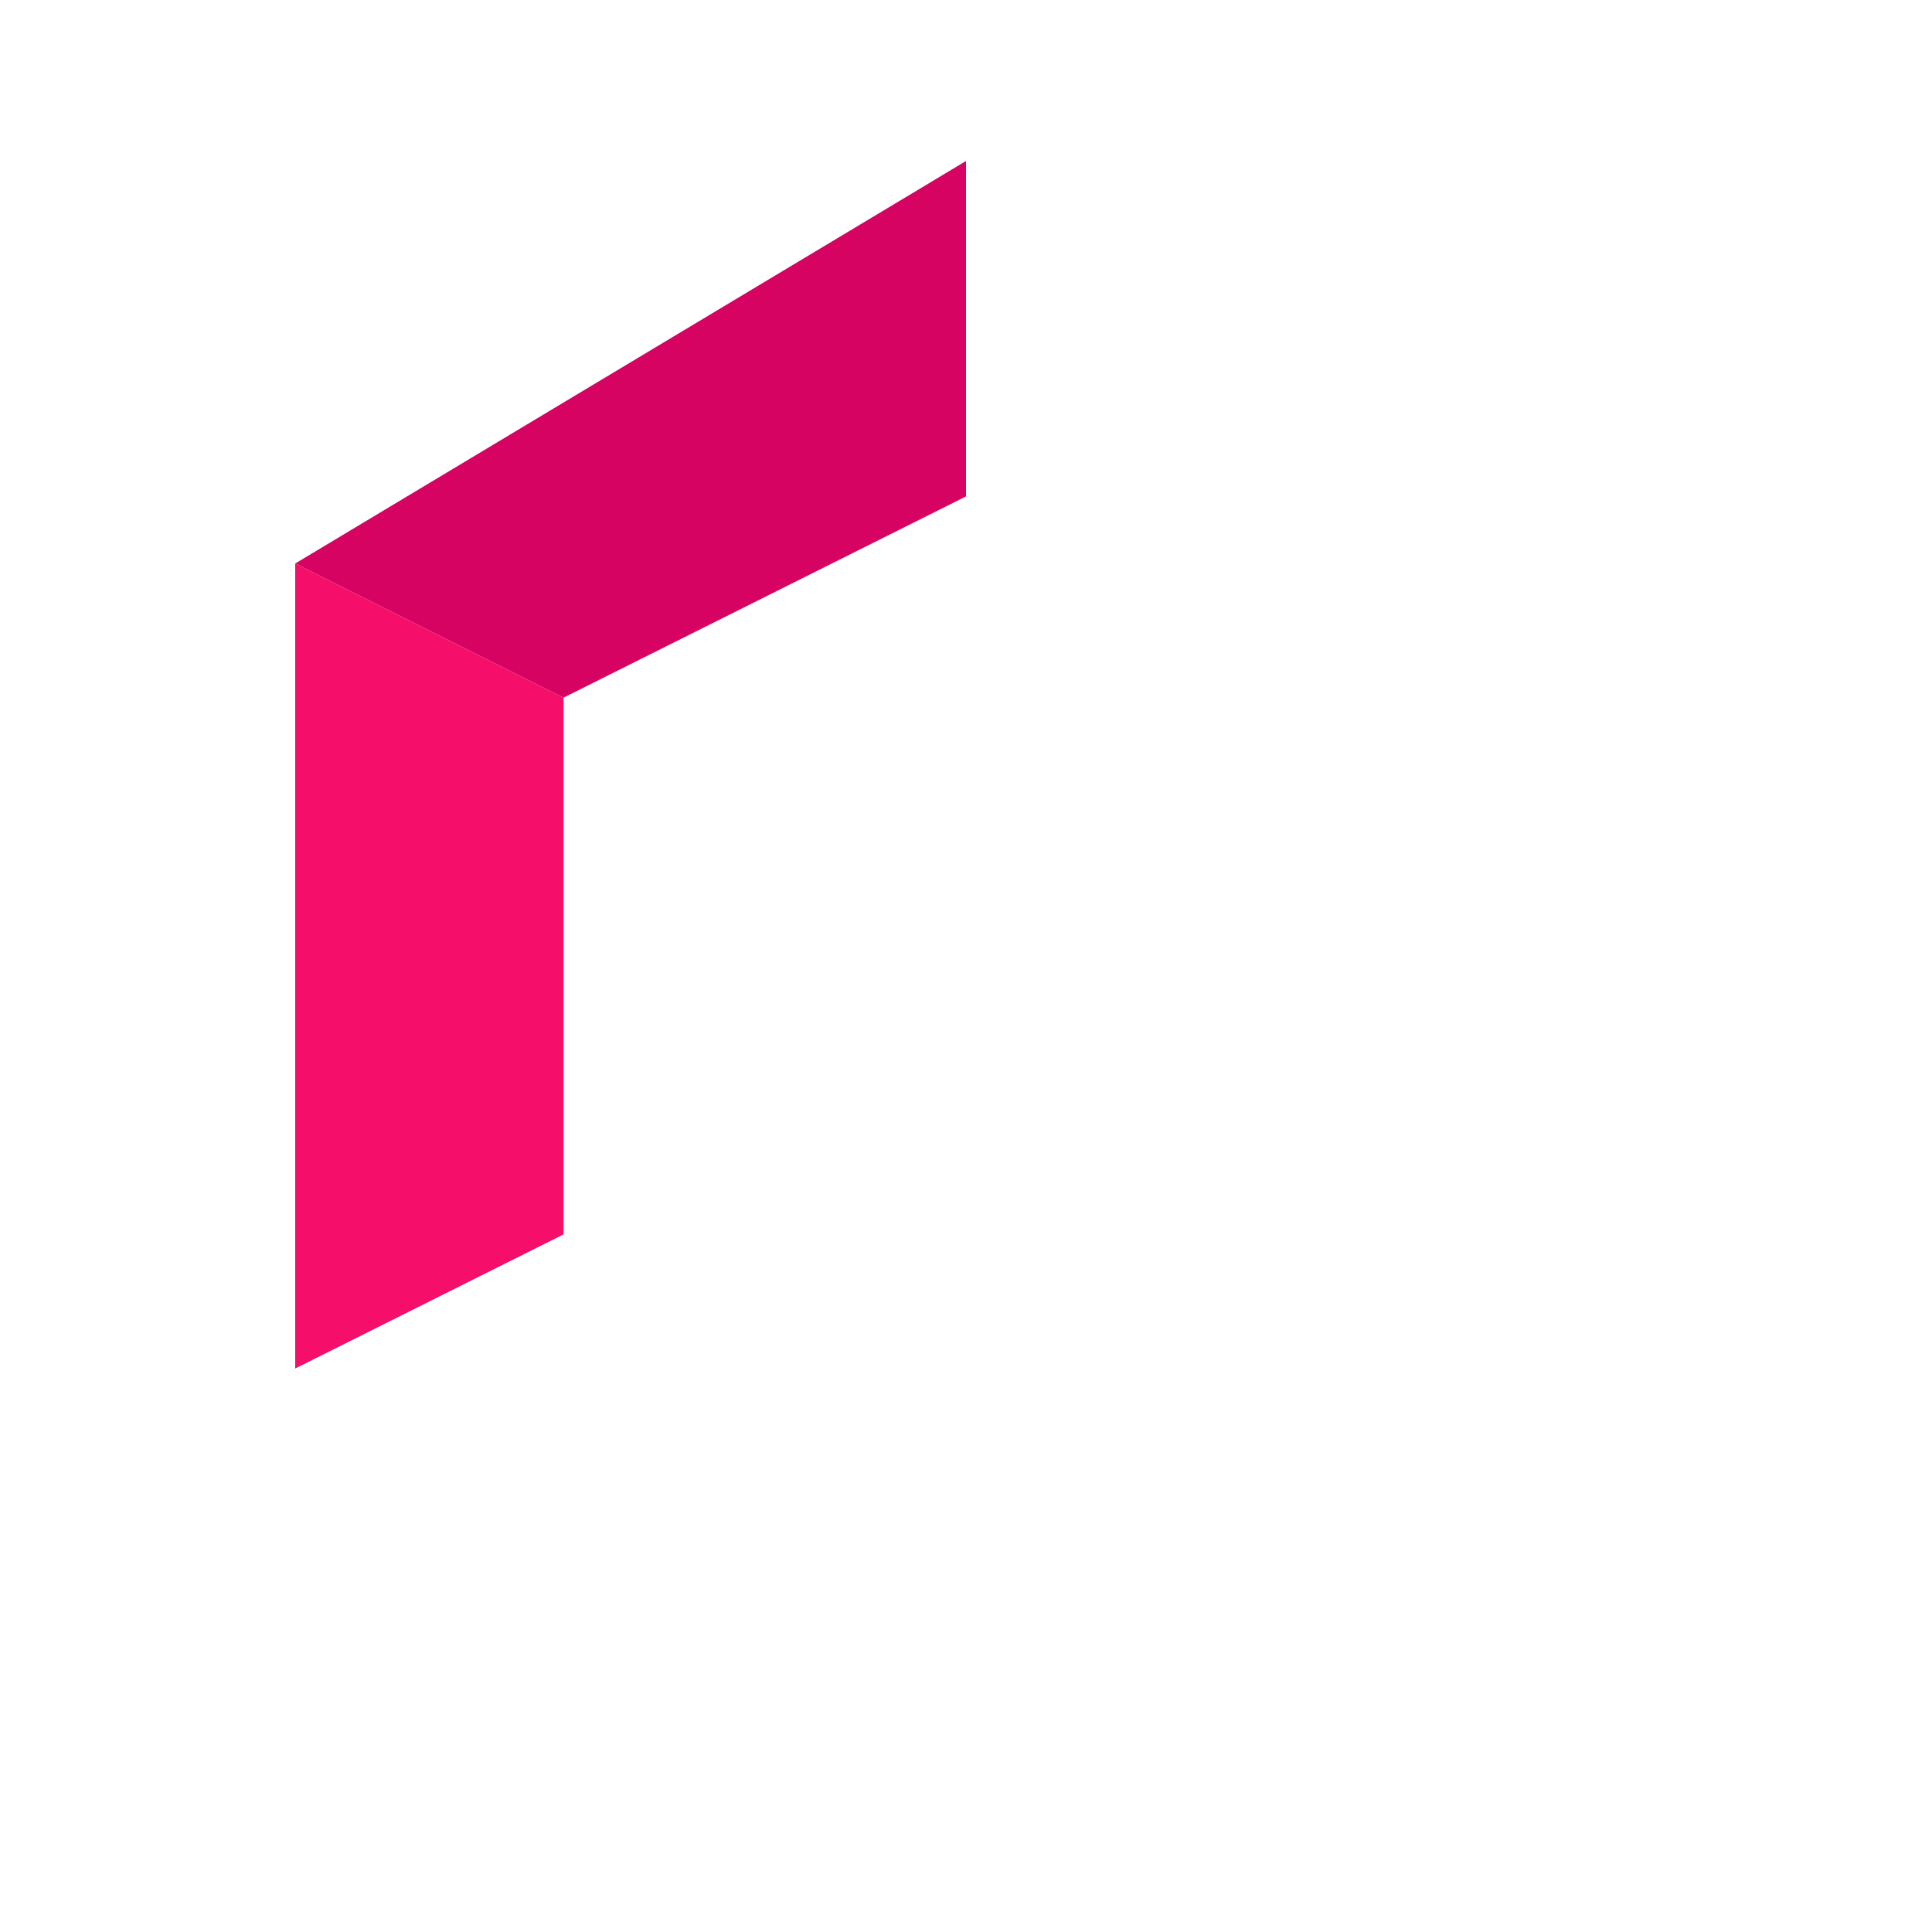 <svg xmlns="http://www.w3.org/2000/svg" width="3em" height="3em" viewBox="0 0 24 24"><g fill="none"><path fill="#D60362" d="M3.667 7L12 2v4.167l-5 2.5z"/><path fill="url(#)" d="M20.334 7L12 2v4.167l5 2.5z"/><path fill="#F50E6A" d="M7 8.667L3.667 7v10L7 15.334z"/><path fill="url(#)" d="M17 8.667L20.333 7v10L17 15.334z"/><path fill="url(#)" d="M7 15.333L3.667 17L12 22v-3.75z"/><path fill="url(#)" d="M17 15.333L20.334 17L12 22v-3.75z"/><path fill="url(#)" d="m12 6.167l-5 2.5v6.666l5 2.917l5-2.917V8.667z"/><path fill="url(#)" d="M11.105 9.483L9.728 7.417c0 .183.044.672.21 1.194c.167.522.423 1.089.534 1.306c-.144.177-.444.627-.533.978c-.106.433.21.327.422.544c.166.172.216.361.216.433c-.177.217-.555.717-.638.978c-.106.328-.106.65.21.65c.323 0 .112-.217.112-.433c0-.223.528-.434.633-.65a1.5 1.5 0 0 0 .106-.545c.172.111.483.367.316.545c-.21.216-.633.65-.633.866c0 .173-.072.656-.111.873c-.1 0-.317.038-.317.216c0 .217.217.978 0 1.3c-.21.334-.422.44-.422.656s-.317.216-.317.544c0 .323.528-.11.956-.11c.422 0 .422 0 .633-.112c.167-.083-.072-.25-.21-.322c.105-.072.355-.284.527-.545c.211-.327-.111-.977-.111-1.41c0-.35.144-.512.217-.545c.033.144.127.455.21.544c.084.084.245-.472.317-.76l.106.544c.111.65.844 1.3.844 2.333s0 .922.467.922c.461 0 .383-.111.383-.76c0-.651-.744-1.957-.744-2.39c0-.344.144-.216.211-.111a6.3 6.3 0 0 0-.528-1.517c-.317-.544-.105-.655.211-.76c.317-.112.528.65.467.977c-.067.328.061.544.278.65c.21.111.21-.433.316-.65c.106-.222-.11-.433 0-.65c.106-.222-.427-.544-.533-.872c-.105-.328.956-.978.956-1.467s.316-.705.633-1.033c.256-.261.244-.467.211-.545l-.844-.65l-.634 1.195l-.744.439l-.106-.111l-.21.222l.21.322l-.739.65l-.95-.65l.317-.222l-.111-.217z"/><defs><linearGradient id="" x1="4.5" x2="19.757" y1="4.5" y2="13.218" gradientUnits="userSpaceOnUse"><stop stop-color="#FF78AB"/><stop offset="1" stop-color="#FFCEE0"/></linearGradient><linearGradient id="" x1="12" x2="12" y1="2" y2="22" gradientUnits="userSpaceOnUse"><stop stop-color="#BE0E53"/><stop offset="1" stop-color="#C70455"/></linearGradient><linearGradient id="" x1="7" x2="22.388" y1="5.75" y2="11.521" gradientUnits="userSpaceOnUse"><stop stop-color="#FB4C70"/><stop offset="1" stop-color="#FC2585"/></linearGradient><linearGradient id="" x1="17" x2="1.612" y1="5.75" y2="11.521" gradientUnits="userSpaceOnUse"><stop stop-color="#E31167"/><stop offset="1" stop-color="#FB27A8"/></linearGradient><linearGradient id="" x1="16.861" x2="6.543" y1="4.069" y2="19.308" gradientUnits="userSpaceOnUse"><stop stop-color="#BB0E53"/><stop offset=".55" stop-color="#83012F"/><stop offset="1" stop-color="#D90838"/></linearGradient><linearGradient id="" x1="14.117" x2="7.95" y1="8.034" y2="14.295" gradientUnits="userSpaceOnUse"><stop stop-color="#FE64D4"/><stop offset=".26" stop-color="#F9328D"/><stop offset=".65" stop-color="#F7265F"/><stop offset="1" stop-color="#F32D6B"/></linearGradient></defs></g></svg>